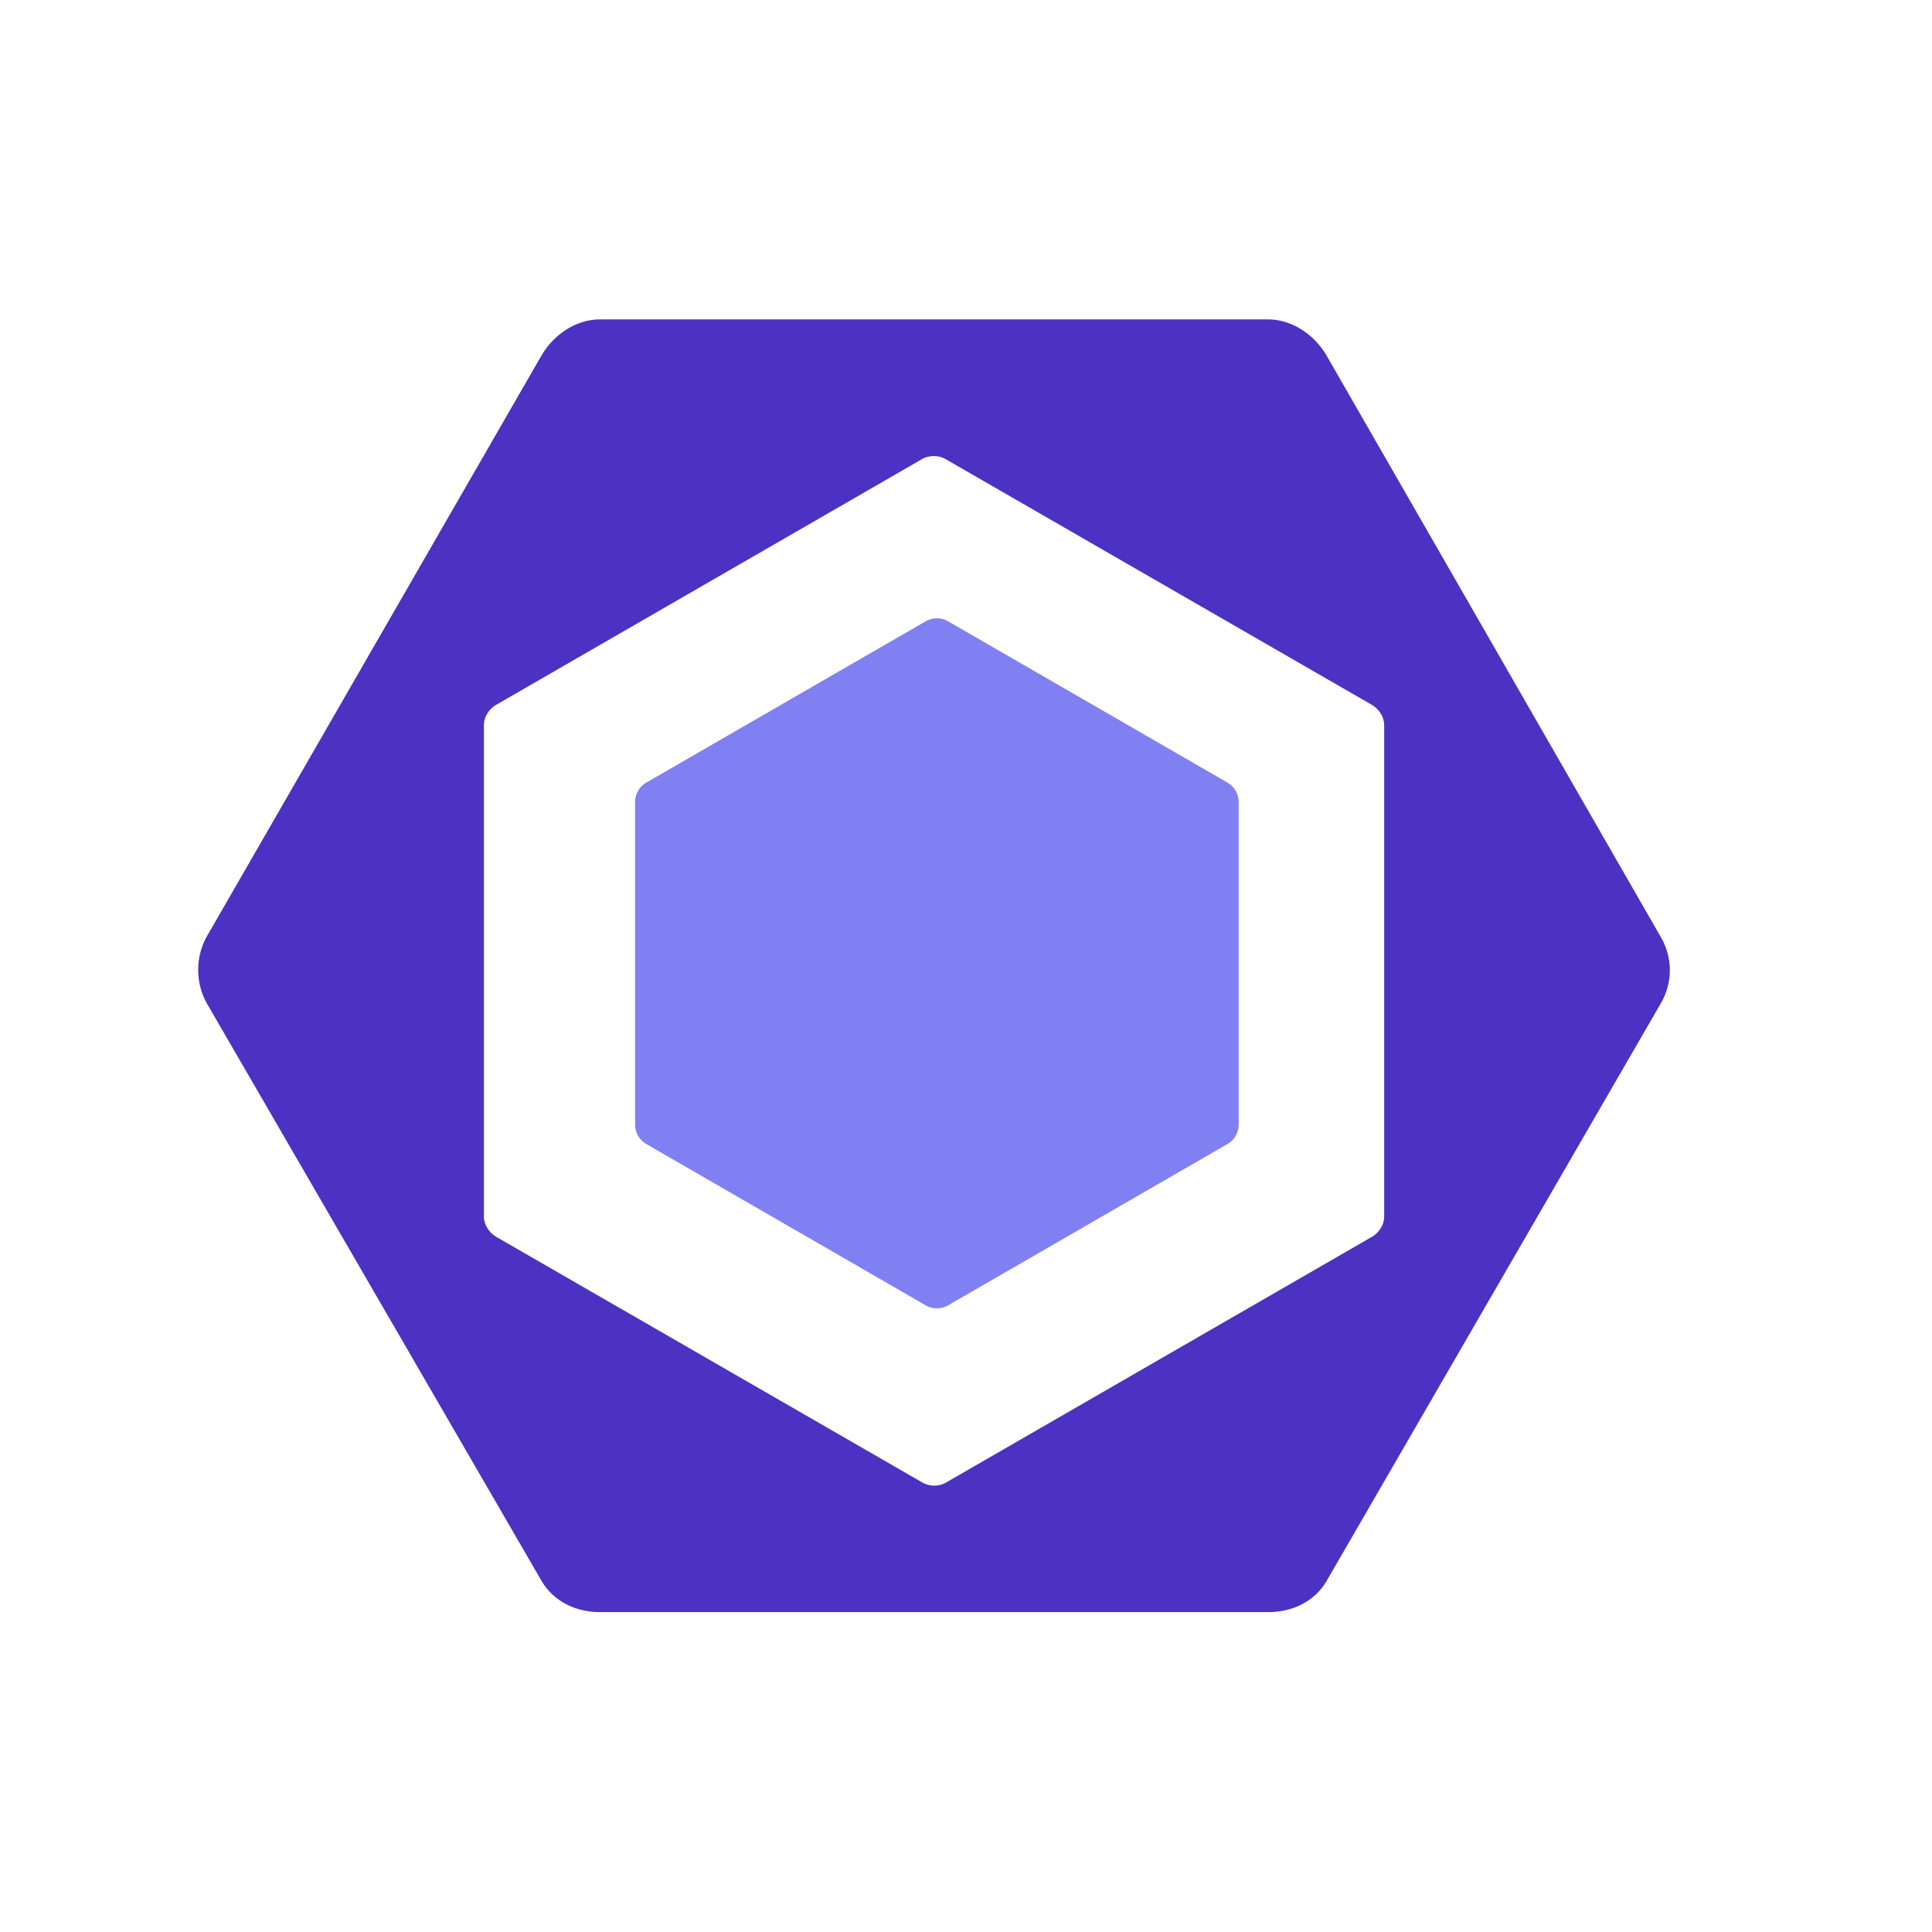 <?xml version="1.0" encoding="UTF-8" standalone="no"?>
<svg
   width="59.055"
   height="59.055"
   fill="none"
   viewBox="0 0 119.083 120.99"
   version="1.1"
   id="svg256"
   xml:space="preserve"
   xmlns="http://www.w3.org/2000/svg"
   xmlns:svg="http://www.w3.org/2000/svg"><defs
     id="defs260" /><rect
     style="fill:none;fill-opacity:1;stroke:none;stroke-width:1.937;stroke-opacity:1"
     id="rect671-5-4-9-3-7-6-3-0-6-4"
     width="120.99"
     height="120.99"
     x="-2.939"
     y="0" /><style
     id="style11059">.st0{fill:#007acc}.st1{fill:#fff}</style><g
     id="g12096"
     transform="matrix(0.36,0,0,0.36,11.458,20.002)"><path
       d="m 77.965,80.568 48.57,-28.042 a 3.929,3.929 0 0 1 3.93,0 l 48.57,28.042 A 3.932,3.932 0 0 1 181,83.971 v 56.084 c 0,1.403 -0.75,2.7 -1.965,3.403 l -48.57,28.042 a 3.929,3.929 0 0 1 -3.93,0 L 77.965,143.458 A 3.931,3.931 0 0 1 76,140.055 V 83.97 c 0.001,-1.404 0.75,-2.7 1.965,-3.403"
       fill="#8080f2"
       id="path12084" /><path
       d="M 254.417,107.417 196.323,6.35 C 194.213,2.696 190.315,0 186.095,0 H 69.906 c -4.22,0 -8.12,2.696 -10.23,6.35 L 1.583,107.194 c -2.11,3.655 -2.11,8.268 0,11.923 l 58.093,100.239 c 2.11,3.654 6.01,5.522 10.23,5.522 h 116.188 c 4.22,0 8.119,-1.812 10.228,-5.467 l 58.094,-100.402 c 2.112,-3.653 2.112,-7.938 0,-11.592 z m -48.105,48.6 c 0,1.485 -0.894,2.86 -2.182,3.604 l -73.999,42.693 a 4.21,4.21 0 0 1 -4.186,0 L 51.889,159.621 c -1.287,-0.744 -2.188,-2.118 -2.188,-3.605 V 70.628 c 0,-1.487 0.888,-2.86 2.176,-3.604 L 125.872,24.33 a 4.202,4.202 0 0 1 4.185,0 l 74.06,42.694 c 1.289,0.744 2.195,2.117 2.195,3.604 v 85.388 z"
       fill="#4b32c3"
       id="path12086" /></g></svg>
